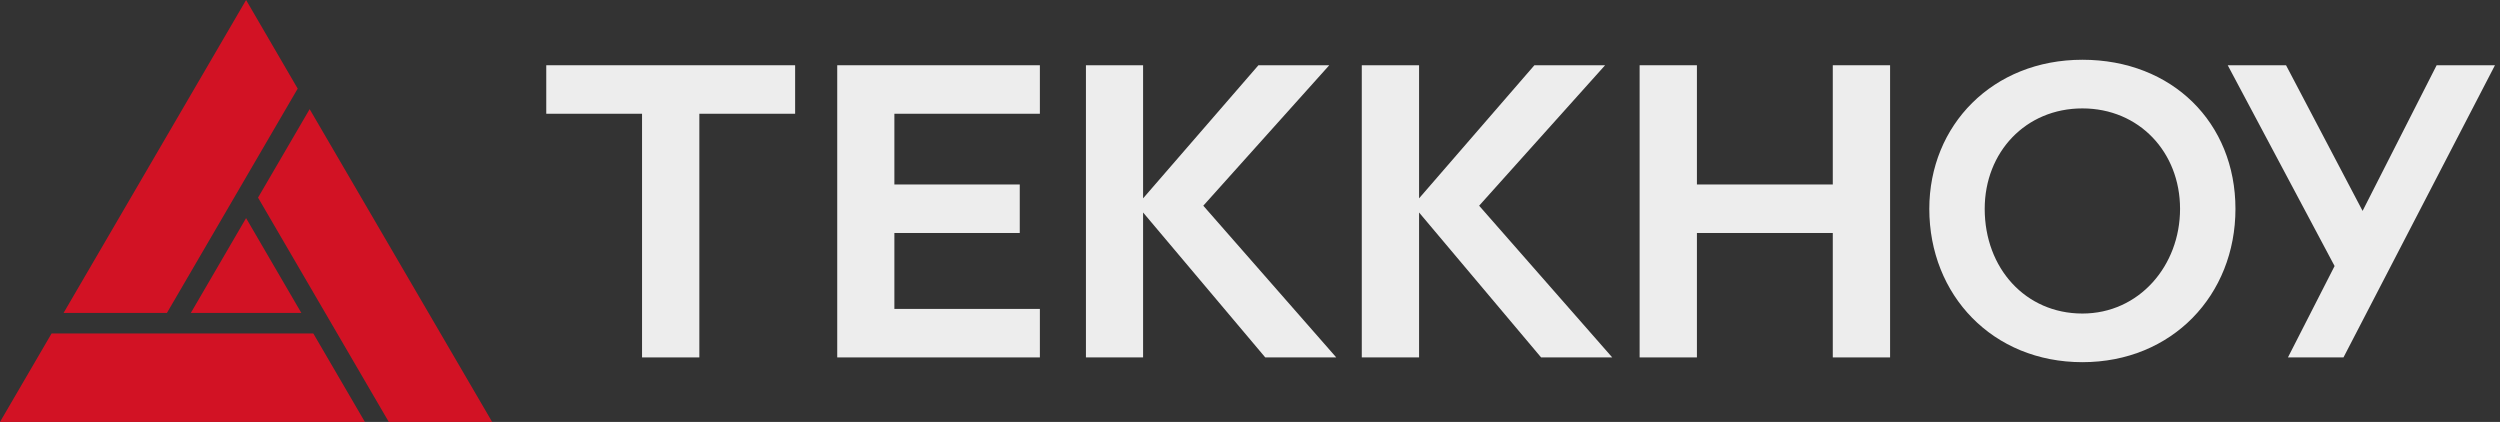 <svg width="237" height="40" viewBox="0 0 237 40" fill="none" xmlns="http://www.w3.org/2000/svg">
<rect x="0" y="0" width="237" height="40" fill="#333333" stroke="none"/>
<g clip-path="url(#clip0_51_178)">
<path fill-rule="evenodd" clip-rule="evenodd" d="M23.329 20.676L18.091 29.666H28.567L23.329 20.676Z" fill="#D21224"/>
<path fill-rule="evenodd" clip-rule="evenodd" d="M34.592 39.999L29.7 31.61H4.892L0 39.999H34.592Z" fill="#D21224"/>
<path fill-rule="evenodd" clip-rule="evenodd" d="M46.658 40.001L29.355 10.347L24.462 18.735L36.859 40.001H46.658Z" fill="#D21224"/>
<path fill-rule="evenodd" clip-rule="evenodd" d="M23.329 0L6.026 29.668H15.824L28.221 8.402L23.329 0Z" fill="#D21224"/>
<path fill-rule="evenodd" clip-rule="evenodd" d="M126.677 33.883L114.072 19.501L126.013 6.186H119.297L108.365 18.803V6.186H102.947V33.883H108.365V20.144L119.946 33.883H126.677Z" fill="#EDEDED"/>
<path fill-rule="evenodd" clip-rule="evenodd" d="M152.84 33.883L140.222 19.501L152.163 6.186H145.46L134.528 18.803V6.186H129.097V33.883H134.528V20.144L146.096 33.883H152.84Z" fill="#EDEDED"/>
<path fill-rule="evenodd" clip-rule="evenodd" d="M79.37 33.883H98.58V29.285H84.787V22.087H96.673V17.489H84.787V10.784H98.58V6.186H79.37V33.883Z" fill="#EDEDED"/>
<path fill-rule="evenodd" clip-rule="evenodd" d="M66.298 10.784H75.378V6.186H51.786V10.784H60.866V33.883H66.298V10.784Z" fill="#EDEDED"/>
<path fill-rule="evenodd" clip-rule="evenodd" d="M188.15 19.801C188.15 14.423 192.034 10.277 197.41 10.277C202.786 10.277 206.669 14.423 206.669 19.801C206.669 25.179 202.8 29.723 197.41 29.723C192.02 29.723 188.15 25.426 188.15 19.801ZM182.898 19.801C182.898 27.971 188.896 34.334 197.41 34.334C205.923 34.334 211.921 27.971 211.921 19.801C211.921 11.632 205.923 5.665 197.41 5.665C188.896 5.665 182.898 11.878 182.898 19.801Z" fill="#EDEDED"/>
<path fill-rule="evenodd" clip-rule="evenodd" d="M230.993 6.186L223.973 19.993L216.717 6.186H211.189L221.319 25.221L216.897 33.883H222.162L236.522 6.186H230.993Z" fill="#EDEDED"/>
<path fill-rule="evenodd" clip-rule="evenodd" d="M173.748 6.186V17.489H160.868V6.186H155.436V33.883H160.868V22.087H173.748V33.883H179.18V6.186H173.748Z" fill="#EDEDED"/>
</g>
<defs>
<clipPath id="clip0_51_178">
<rect width="236.522" height="40" fill="white"/>
</clipPath>
</defs>
</svg>

